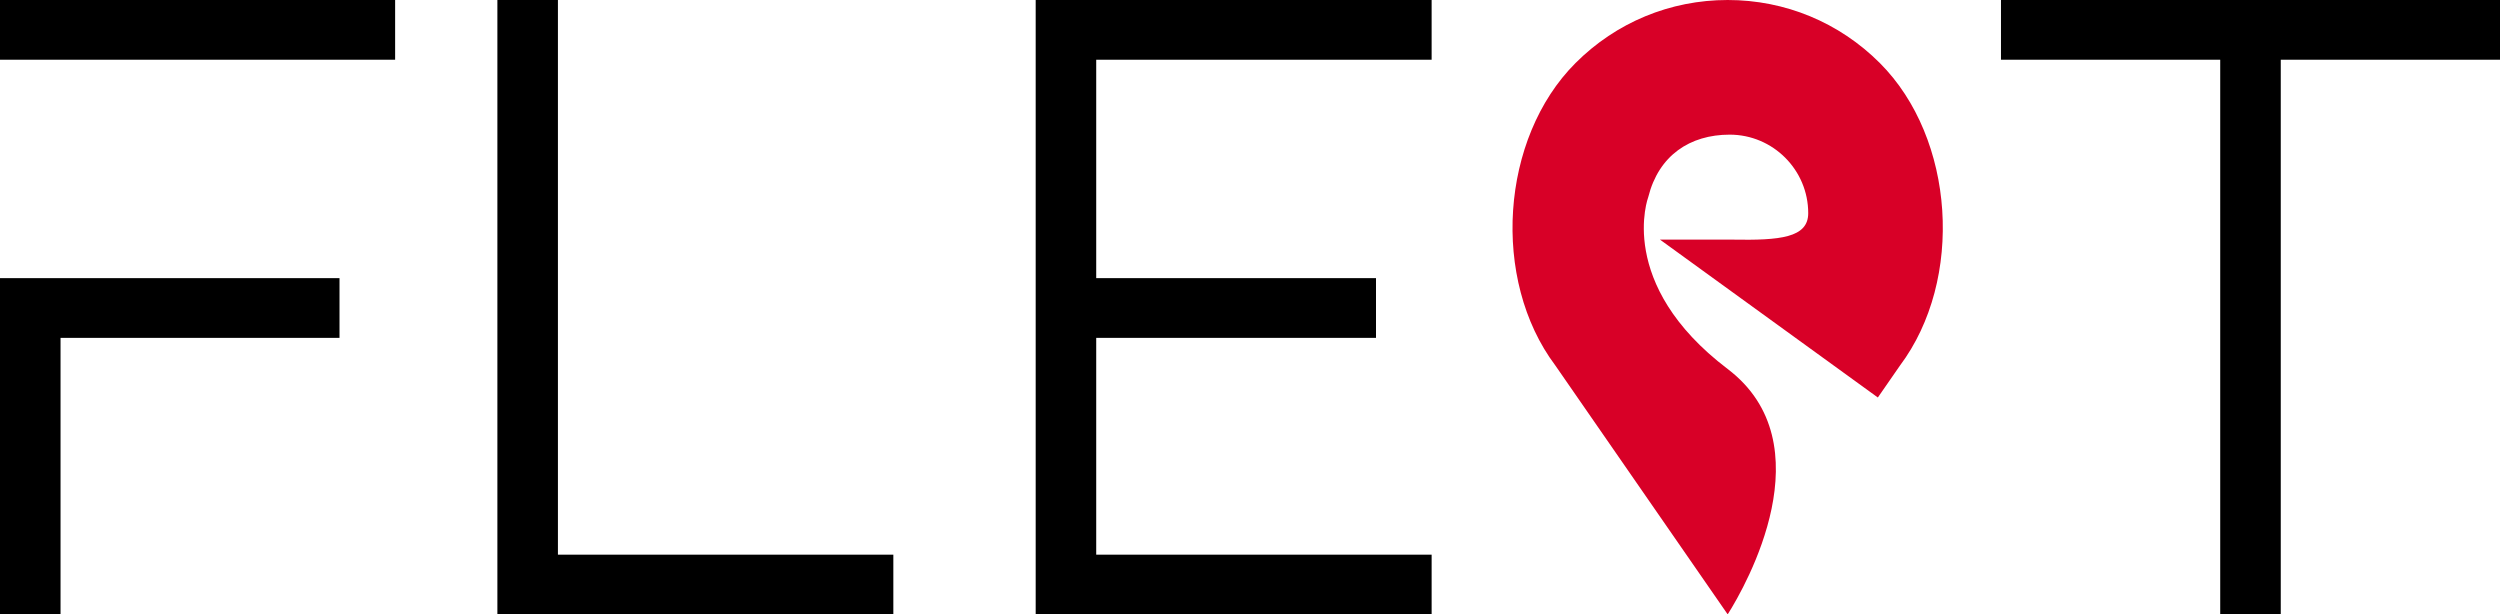 <?xml version="1.0" encoding="utf-8"?>
<!-- Generator: Adobe Illustrator 16.0.0, SVG Export Plug-In . SVG Version: 6.00 Build 0)  -->
<!DOCTYPE svg PUBLIC "-//W3C//DTD SVG 1.1//EN" "http://www.w3.org/Graphics/SVG/1.1/DTD/svg11.dtd">
<svg version="1.1" id="Layer_4" xmlns="http://www.w3.org/2000/svg" xmlns:xlink="http://www.w3.org/1999/xlink" x="0px" y="0px"
	 width="406.919px" height="100px" viewBox="-180.248 105.579 406.919 100" enable-background="new -180.248 105.579 406.919 100"
	 xml:space="preserve">
<g>
	<path fill="#D80027" d="M125.727,115.837c-6.615-6.615-15.41-10.258-24.764-10.258c-9.355,0-18.149,3.643-24.764,10.258
		c-12.241,12.24-13.763,35.269-3.294,49.221l28.059,40.521c3.03-4.785,16.027-27.768-0.003-39.941
		c-18.261-13.867-12.922-27.995-12.922-27.995c1.692-6.771,6.791-10.148,13.25-10.148c7.046,0,12.783,5.736,12.783,12.784
		c0,4.007-4.607,4.437-12.326,4.302H89.942l35.463,25.698l3.576-5.163C139.491,151.106,137.969,128.077,125.727,115.837z"/>
	<g>
		<path d="M-180.248,105.579h64.314v9.72h-64.314V105.579z M-170.395,150.852h45.407v9.721h-45.407v45.006h-9.854v-45.006v-9.721
			H-170.395z"/>
		<path d="M-99.29,205.579v-100h9.854v90.28h54.595v9.72H-99.29z"/>
		<path d="M52.775,105.579v9.72H-1.82v35.553h45.54v9.721H-1.82v35.286h54.595v9.72h-64.448v-100H52.775z"/>
		<path d="M181.132,205.579V115.3h-35.686v-9.72h81.225v9.72h-35.686v90.28H181.132z"/>
	</g>
</g>
</svg>
